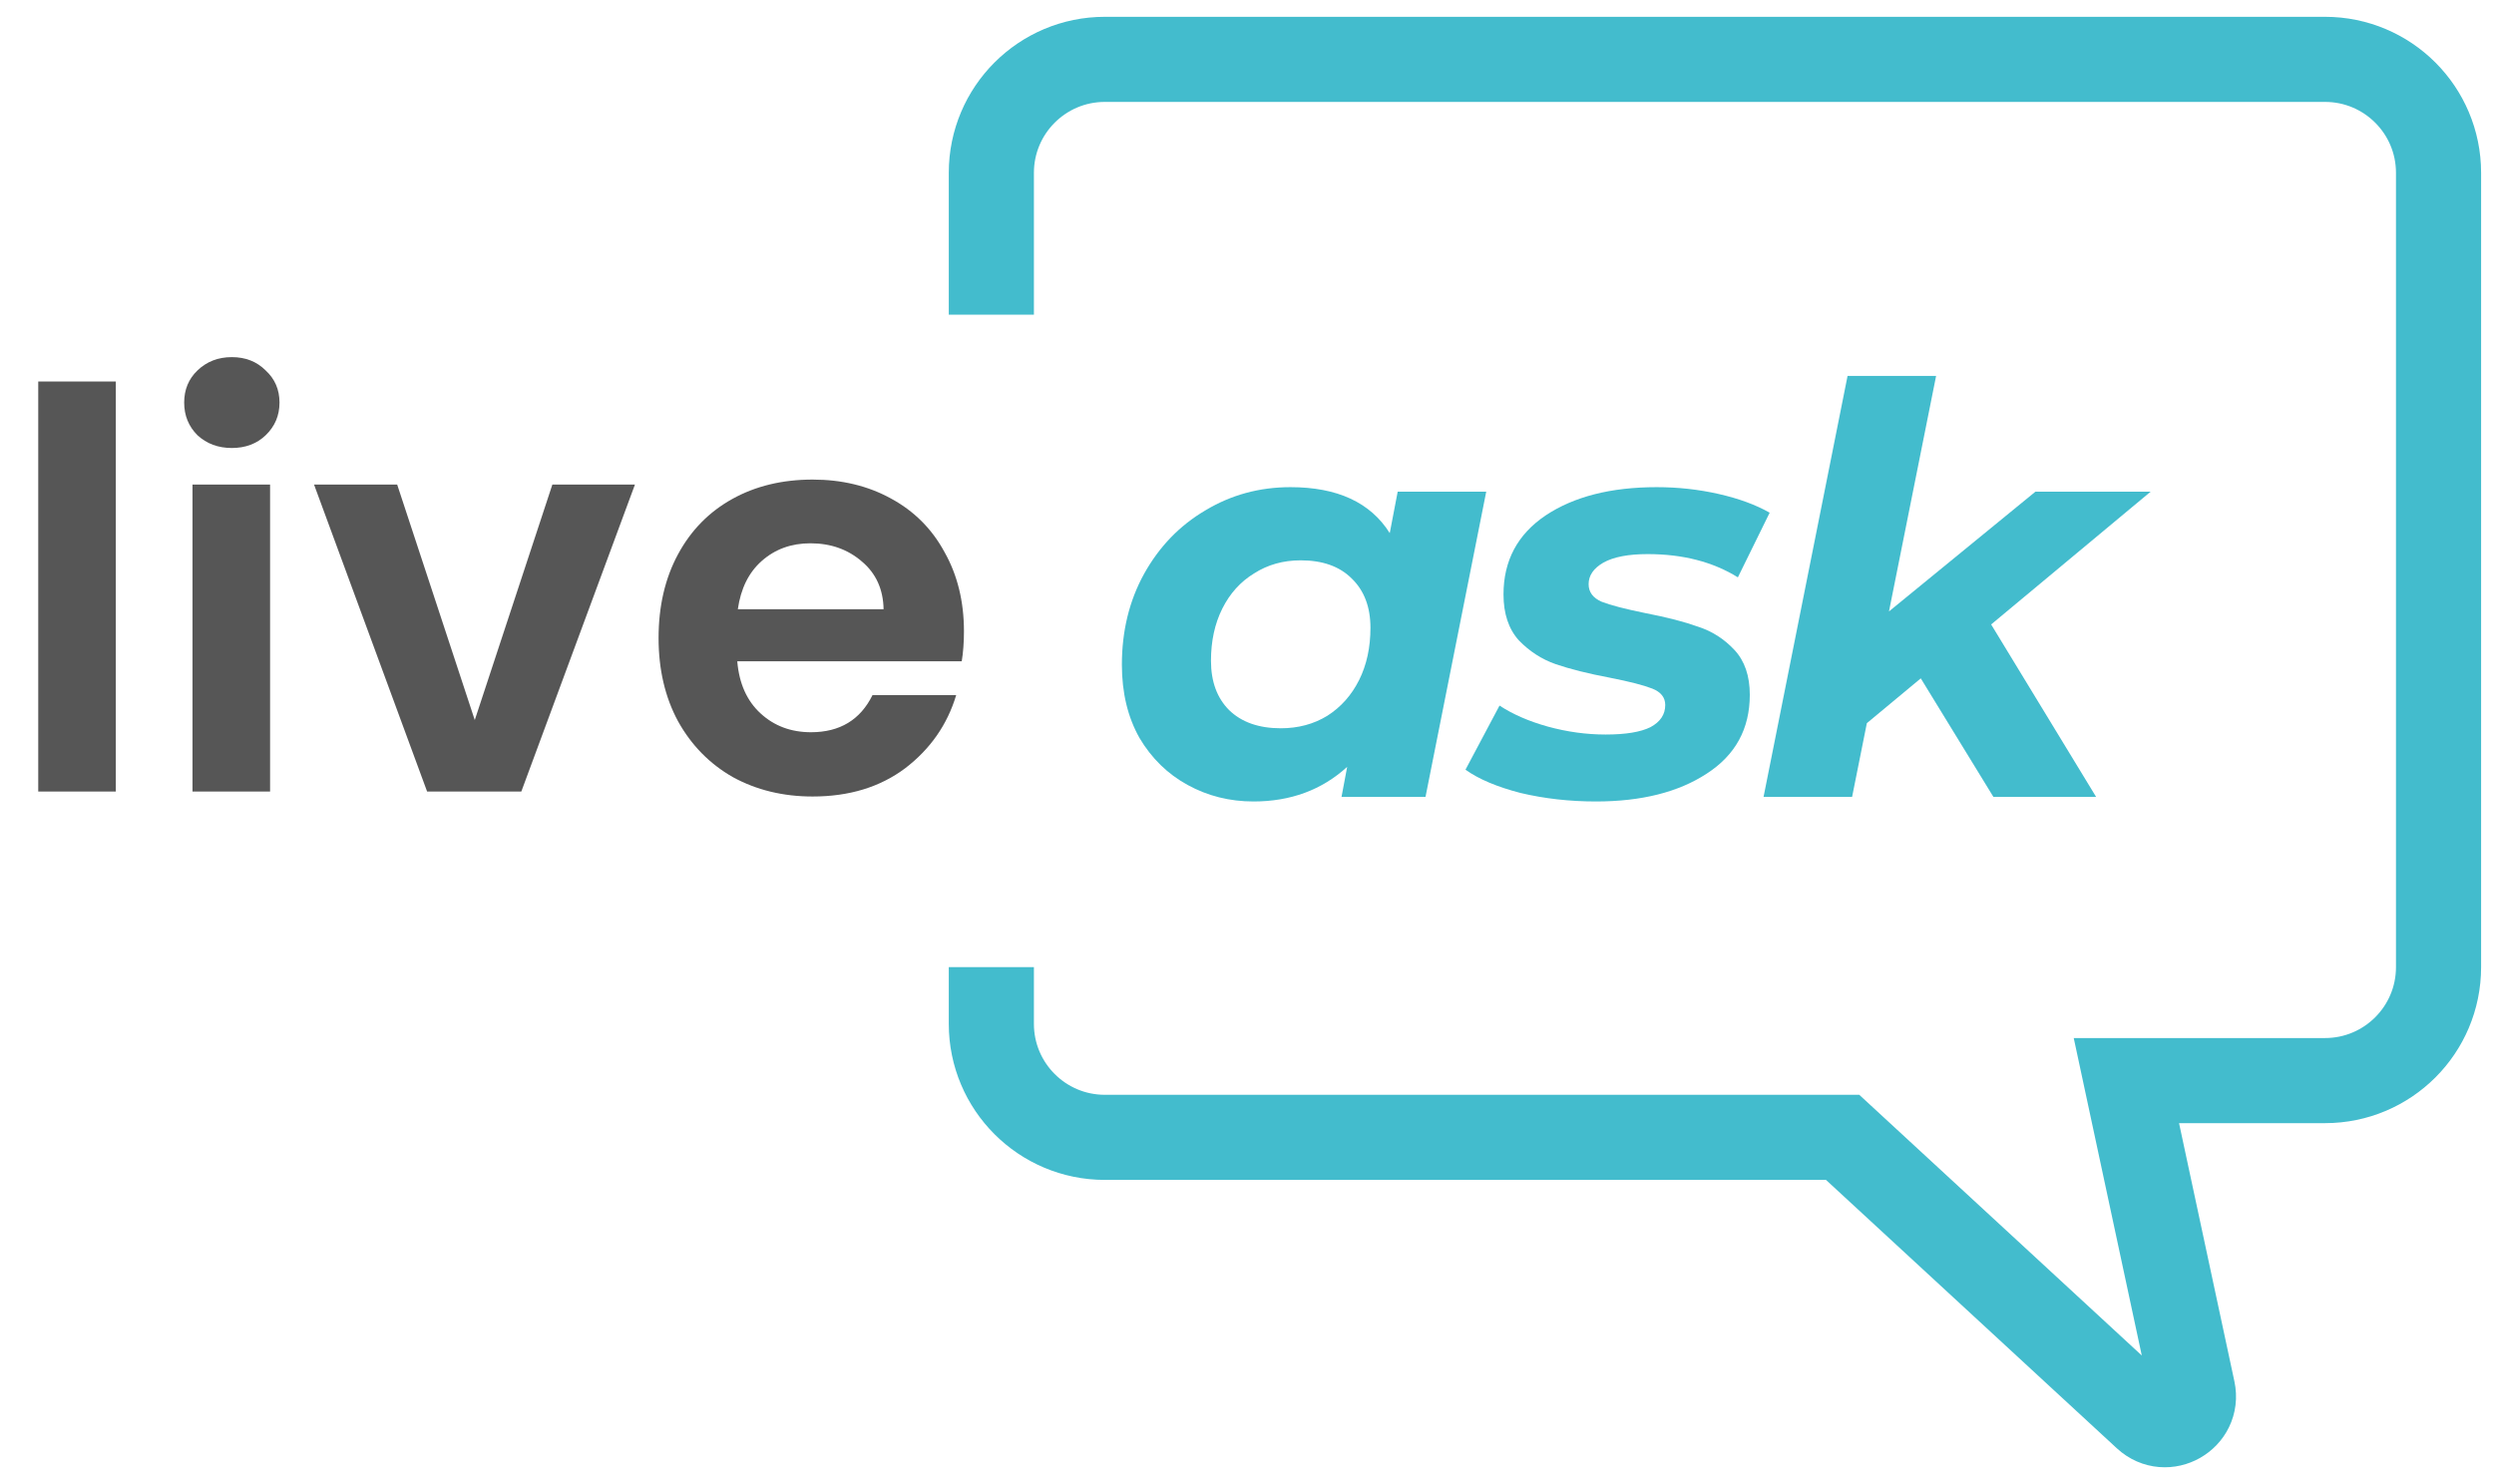 <svg width="126" height="75" viewBox="0 0 126 75" fill="none" xmlns="http://www.w3.org/2000/svg">
<path d="M75.086 24.848L72.018 40.273H67.775L68.061 38.754C66.781 39.92 65.204 40.503 63.331 40.503C62.126 40.503 61.018 40.226 60.005 39.671C58.992 39.117 58.179 38.324 57.568 37.292C56.975 36.24 56.679 35.007 56.679 33.593C56.679 31.892 57.051 30.363 57.797 29.006C58.562 27.629 59.594 26.559 60.894 25.794C62.193 25.011 63.627 24.619 65.194 24.619C67.564 24.619 69.237 25.393 70.212 26.941L70.613 24.848H75.086ZM64.707 36.804C65.586 36.804 66.37 36.594 67.058 36.173C67.746 35.734 68.281 35.132 68.664 34.367C69.046 33.602 69.237 32.723 69.237 31.729C69.237 30.678 68.922 29.846 68.291 29.235C67.679 28.623 66.819 28.317 65.71 28.317C64.831 28.317 64.047 28.537 63.359 28.977C62.671 29.397 62.136 29.99 61.754 30.754C61.371 31.519 61.18 32.398 61.18 33.392C61.18 34.444 61.486 35.275 62.098 35.887C62.728 36.498 63.598 36.804 64.707 36.804Z" fill="#43BCCD"/>
<path d="M80.632 40.503C79.294 40.503 78.023 40.359 76.819 40.073C75.634 39.767 74.707 39.375 74.038 38.897L75.758 35.657C76.427 36.097 77.239 36.451 78.195 36.718C79.17 36.986 80.145 37.12 81.119 37.12C82.133 37.12 82.888 36.995 83.385 36.747C83.882 36.479 84.13 36.106 84.13 35.629C84.13 35.246 83.91 34.969 83.471 34.797C83.031 34.625 82.324 34.444 81.349 34.252C80.24 34.042 79.323 33.813 78.596 33.564C77.889 33.316 77.268 32.914 76.733 32.36C76.217 31.787 75.959 31.012 75.959 30.038C75.959 28.336 76.666 27.008 78.08 26.052C79.514 25.096 81.387 24.619 83.7 24.619C84.77 24.619 85.812 24.733 86.825 24.963C87.838 25.192 88.698 25.508 89.406 25.909L87.8 29.177C86.538 28.394 85.019 28.002 83.241 28.002C82.266 28.002 81.521 28.145 81.005 28.432C80.508 28.719 80.259 29.082 80.259 29.522C80.259 29.923 80.479 30.219 80.919 30.41C81.358 30.582 82.094 30.774 83.127 30.984C84.216 31.194 85.105 31.424 85.793 31.672C86.5 31.901 87.112 32.293 87.628 32.847C88.144 33.402 88.402 34.157 88.402 35.113C88.402 36.833 87.676 38.161 86.223 39.098C84.79 40.035 82.926 40.503 80.632 40.503Z" fill="#43BCCD"/>
<path d="M100.595 31.557L105.899 40.273H100.71L97.04 34.281L94.316 36.546L93.57 40.273H89.097L93.341 18.999H97.814L95.434 30.898L102.831 24.848H108.652L100.595 31.557Z" fill="#43BCCD"/>
<path d="M50.084 15.902V8.734C50.084 5.567 52.652 3 55.819 3H117.463C120.63 3 123.198 5.567 123.198 8.734V48.875C123.198 52.042 120.63 54.609 117.463 54.609H107.428L110.782 70.26C111.075 71.628 109.436 72.563 108.408 71.614L93.092 57.477H55.819C52.652 57.477 50.084 54.909 50.084 51.742V48.875" stroke="#43BCCD" stroke-width="4.301"/>
<path d="M5.852 19.28V40H1.932V19.28H5.852ZM11.713 22.64C11.022 22.64 10.444 22.425 9.977 21.996C9.529 21.548 9.305 20.997 9.305 20.344C9.305 19.691 9.529 19.149 9.977 18.72C10.444 18.272 11.022 18.048 11.713 18.048C12.404 18.048 12.973 18.272 13.421 18.72C13.888 19.149 14.121 19.691 14.121 20.344C14.121 20.997 13.888 21.548 13.421 21.996C12.973 22.425 12.404 22.64 11.713 22.64ZM13.645 24.488V40H9.725V24.488H13.645ZM23.986 36.388L27.906 24.488H32.078L26.338 40H21.578L15.866 24.488H20.066L23.986 36.388ZM48.7 31.908C48.7 32.468 48.662 32.972 48.588 33.42H37.248C37.341 34.54 37.733 35.417 38.424 36.052C39.114 36.687 39.964 37.004 40.972 37.004C42.428 37.004 43.464 36.379 44.08 35.128H48.308C47.86 36.621 47.001 37.853 45.732 38.824C44.462 39.776 42.904 40.252 41.056 40.252C39.562 40.252 38.218 39.925 37.024 39.272C35.848 38.6 34.924 37.657 34.252 36.444C33.598 35.231 33.272 33.831 33.272 32.244C33.272 30.639 33.598 29.229 34.252 28.016C34.905 26.803 35.82 25.869 36.996 25.216C38.172 24.563 39.525 24.236 41.056 24.236C42.53 24.236 43.846 24.553 45.004 25.188C46.18 25.823 47.085 26.728 47.72 27.904C48.373 29.061 48.7 30.396 48.7 31.908ZM44.64 30.788C44.621 29.78 44.257 28.977 43.548 28.38C42.838 27.764 41.97 27.456 40.944 27.456C39.973 27.456 39.152 27.755 38.48 28.352C37.826 28.931 37.425 29.743 37.276 30.788H44.64Z" fill="#565656"/>
</svg>
